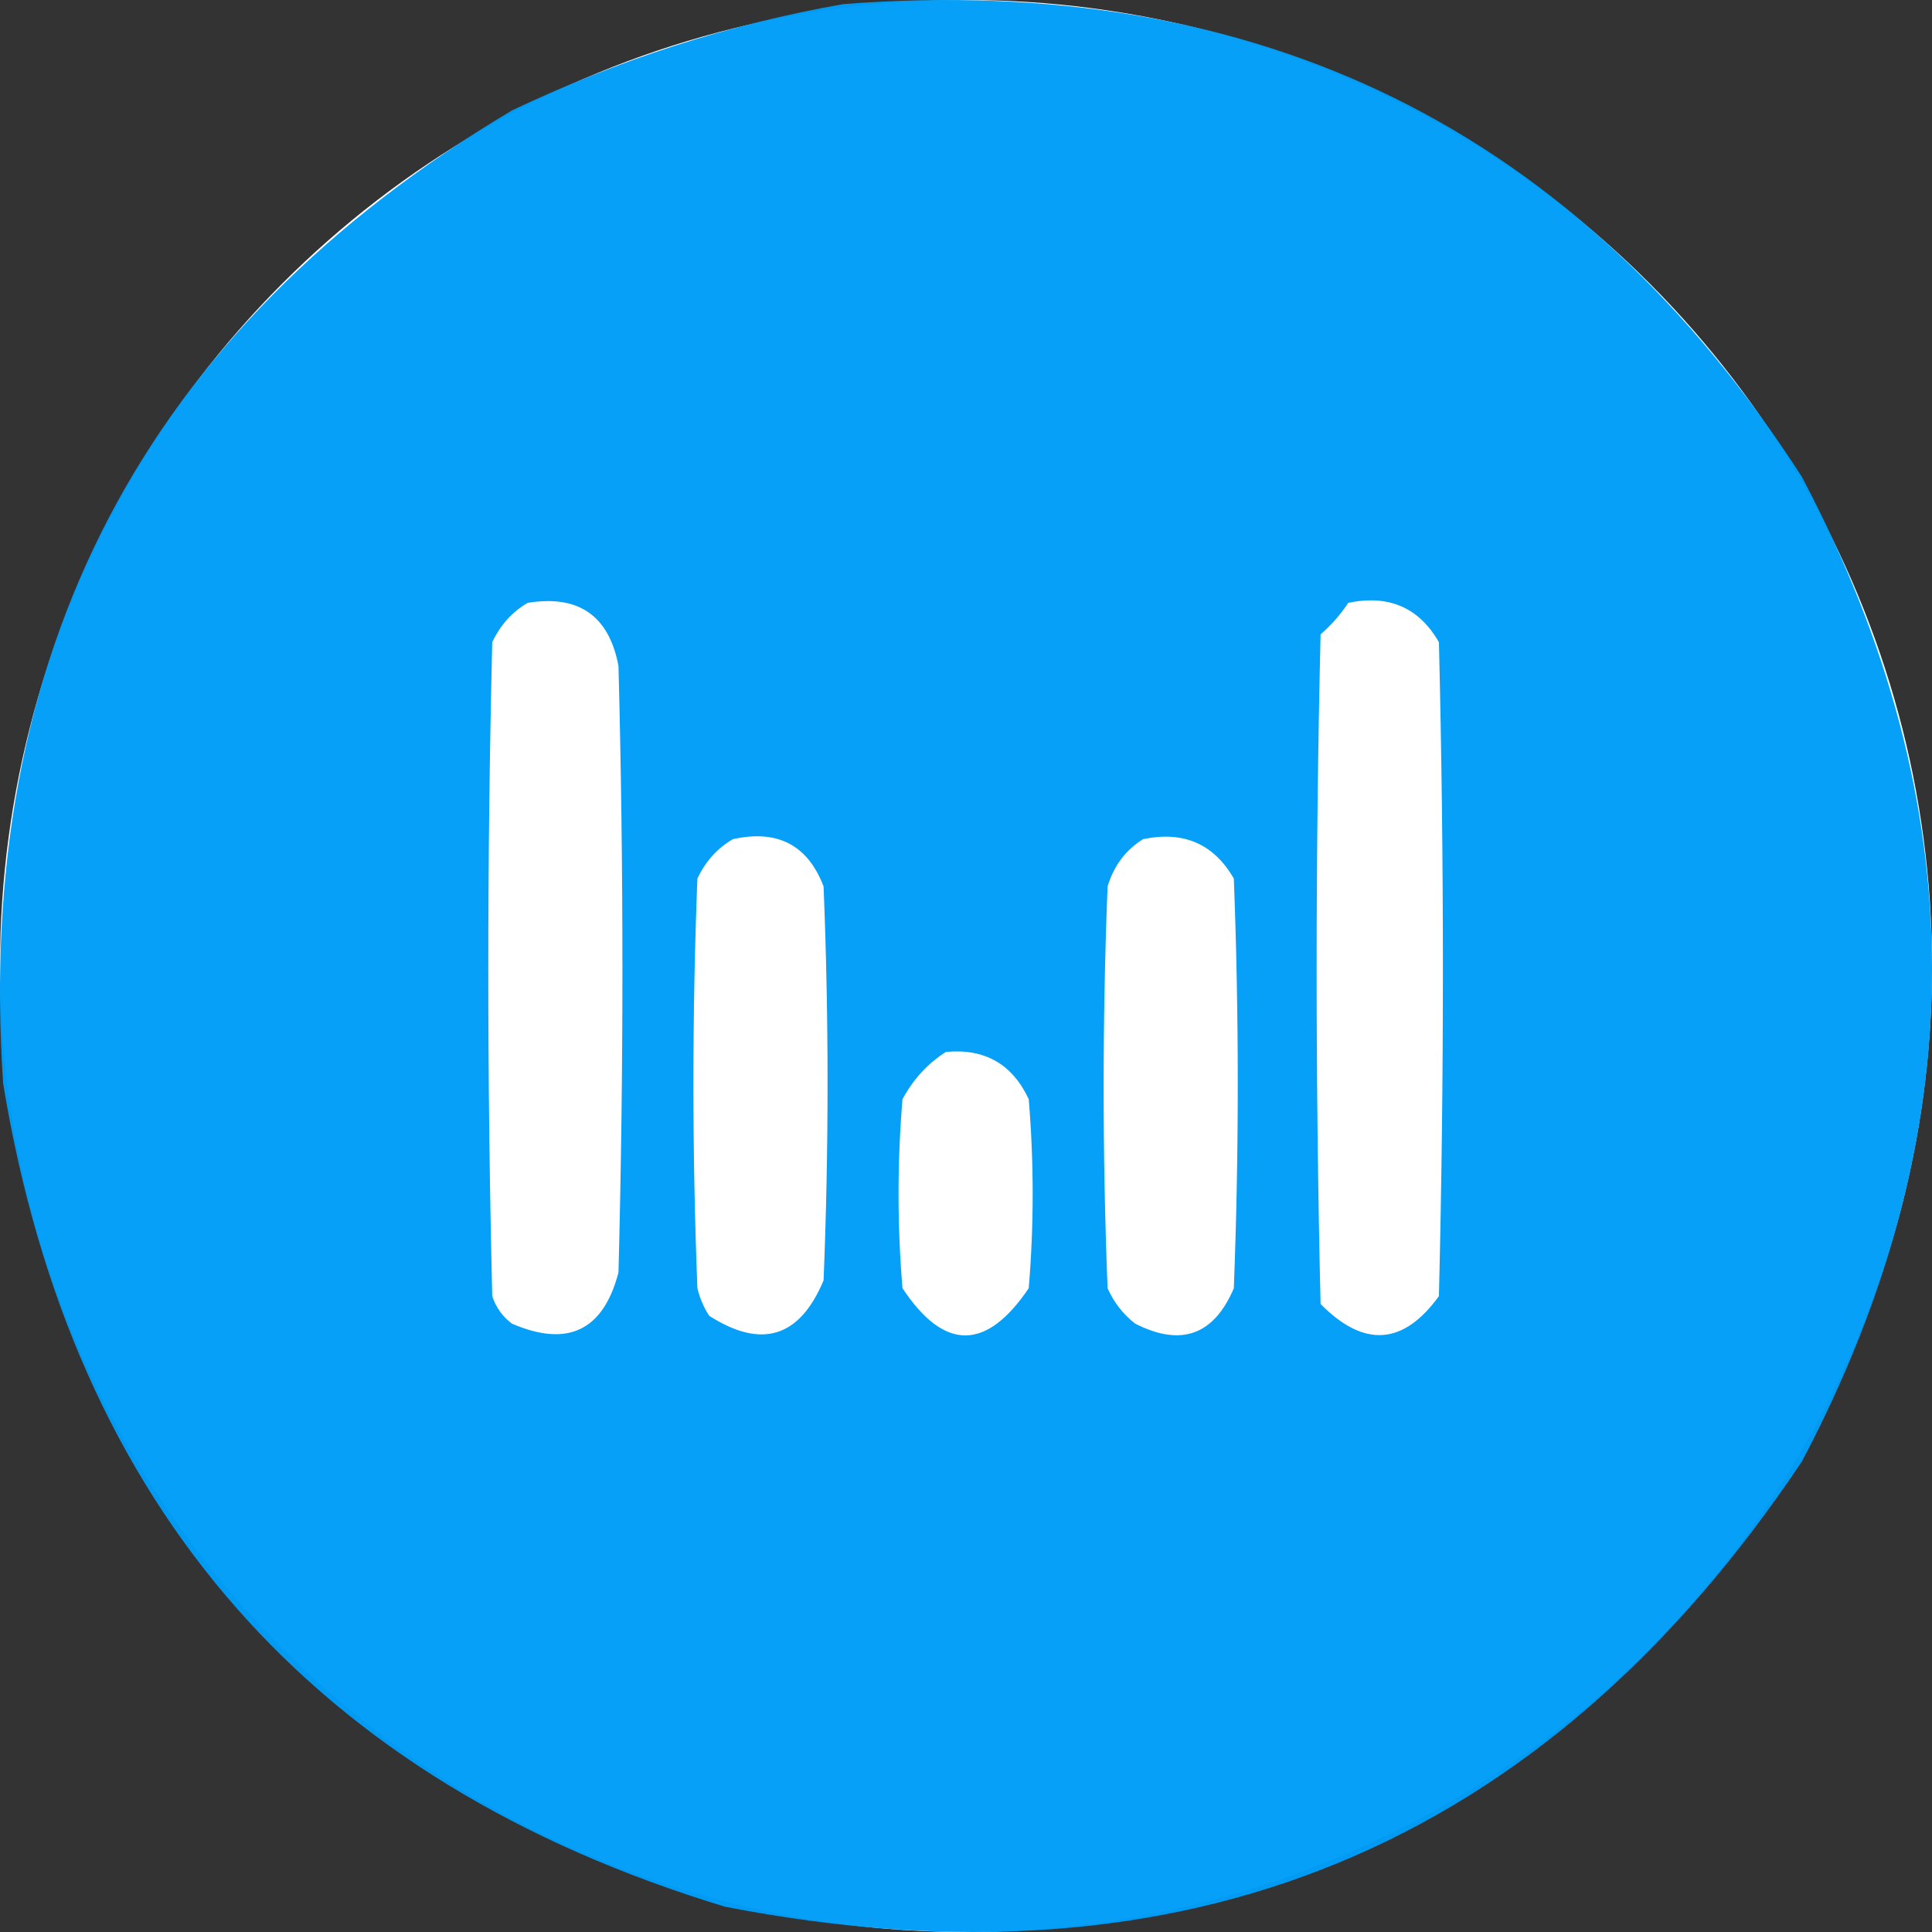 <svg width="32" height="32" viewBox="0 0 32 32" fill="none" xmlns="http://www.w3.org/2000/svg">
<rect x="0" y="0" width="32" height="32" fill="#333333" stroke="none"/>
<g id="Group">
<ellipse id="Ellipse 1" cx="16" cy="16" rx="16" ry="16" fill="white"/>
<path id="Vector" opacity="0.974" fill-rule="evenodd" clip-rule="evenodd" d="M13.968 0.068C20.851 -0.465 26.143 2.145 29.844 7.897C32.719 13.334 32.719 18.771 29.844 24.208C25.564 30.608 19.619 33.065 12.008 31.581C5.19 29.513 1.204 24.967 0.052 17.945C-0.425 10.828 2.384 5.456 8.48 1.829C10.245 0.988 12.075 0.401 13.968 0.068ZM8.741 9.985C9.584 9.848 10.085 10.196 10.244 11.029C10.331 14.378 10.331 17.727 10.244 21.076C9.992 22.039 9.404 22.322 8.48 21.924C8.323 21.807 8.214 21.654 8.153 21.468C8.066 17.858 8.066 14.248 8.153 10.637C8.287 10.352 8.483 10.134 8.741 9.985ZM22.331 9.985C23.002 9.845 23.503 10.062 23.833 10.637C23.921 14.248 23.921 17.858 23.833 21.468C23.244 22.283 22.59 22.326 21.873 21.598C21.786 17.901 21.786 14.204 21.873 10.507C22.053 10.35 22.206 10.175 22.331 9.985ZM12.139 13.899C12.878 13.735 13.379 13.996 13.641 14.682C13.729 16.857 13.729 19.032 13.641 21.207C13.245 22.154 12.614 22.349 11.747 21.794C11.656 21.655 11.591 21.503 11.551 21.337C11.463 19.076 11.463 16.814 11.551 14.552C11.685 14.267 11.881 14.049 12.139 13.899ZM18.933 13.899C19.604 13.759 20.105 13.977 20.436 14.552C20.523 16.814 20.523 19.076 20.436 21.337C20.106 22.114 19.562 22.31 18.803 21.924C18.6 21.766 18.448 21.57 18.345 21.337C18.258 19.119 18.258 16.901 18.345 14.682C18.45 14.337 18.646 14.076 18.933 13.899ZM15.667 17.423C16.31 17.363 16.767 17.624 17.039 18.206C17.126 19.25 17.126 20.293 17.039 21.337C16.335 22.379 15.638 22.379 14.948 21.337C14.861 20.293 14.861 19.25 14.948 18.206C15.126 17.876 15.365 17.615 15.667 17.423Z" fill="#009EF8"/>
</g>
</svg>
